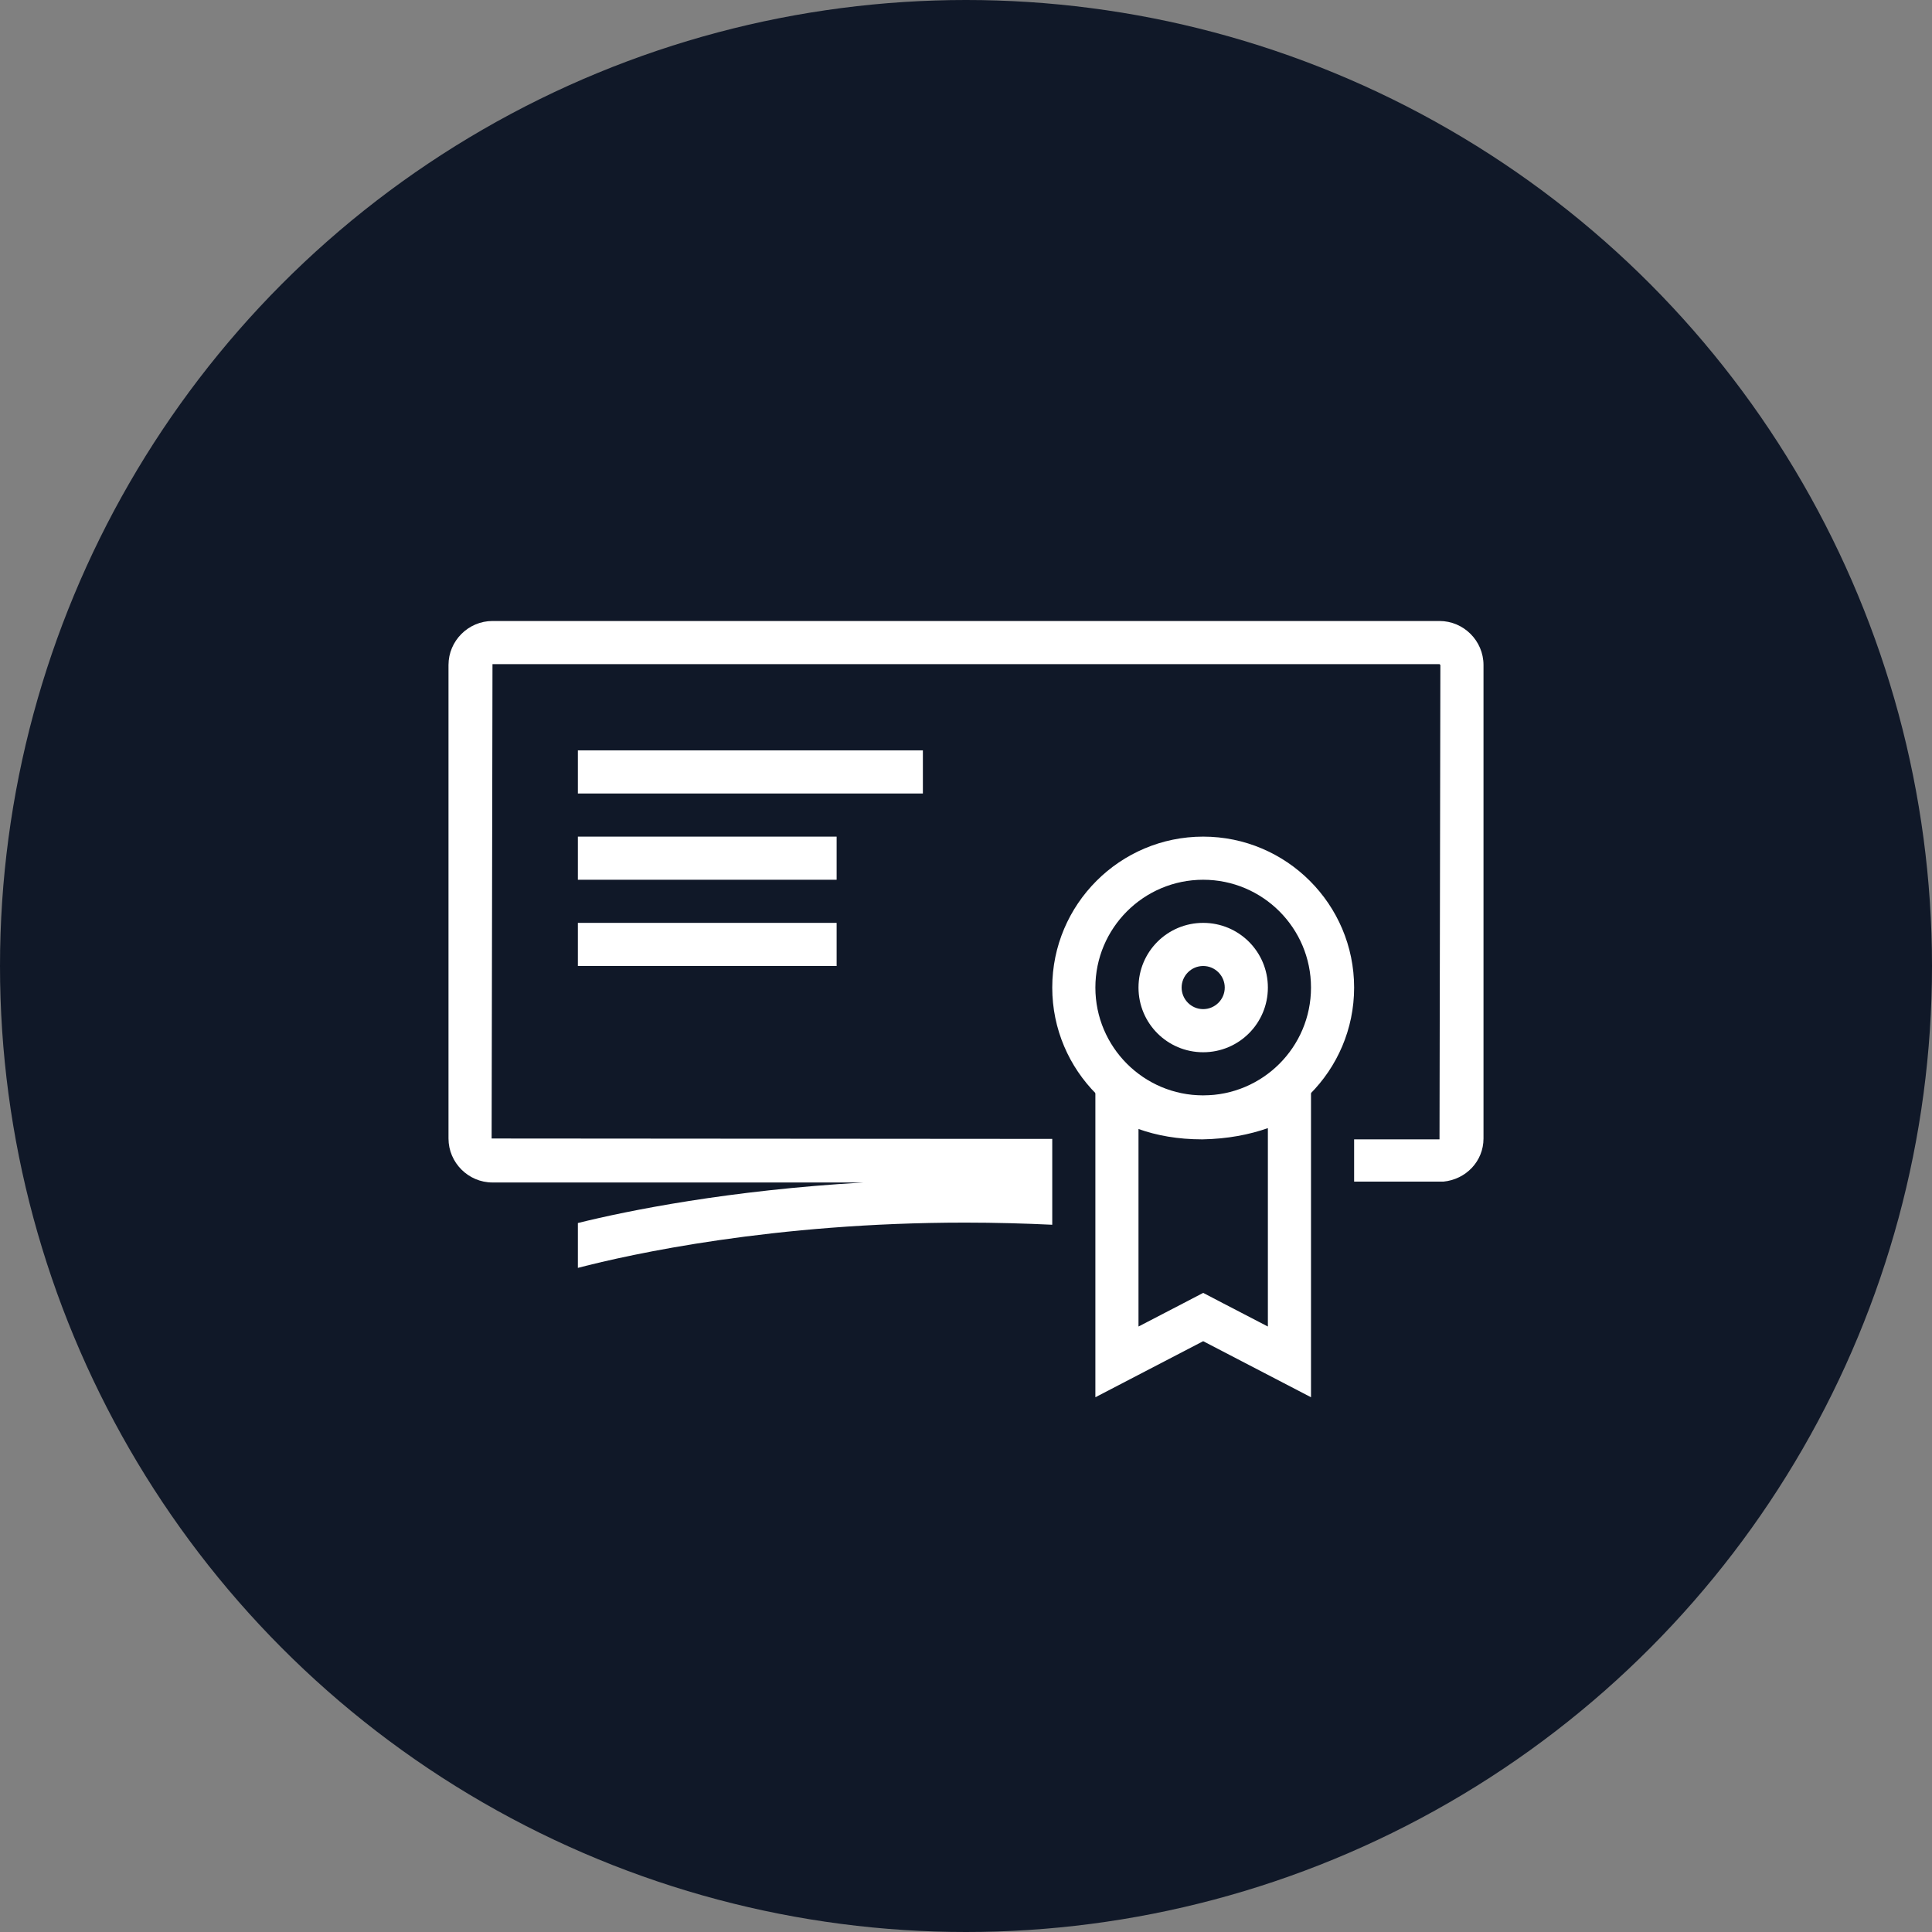 <?xml version="1.0" encoding="UTF-8"?>
<svg width="56px" height="56px" viewBox="0 0 56 56" version="1.1" xmlns="http://www.w3.org/2000/svg" xmlns:xlink="http://www.w3.org/1999/xlink">
    <rect x="0" y="0" width="56" height="56" fill="#808080" stroke="none"/>
    <!-- Generator: Sketch 57.1 (83088) - https://sketch.com -->
    <title>197-W56px</title>
    <desc>Created with Sketch.</desc>
    <g id="NEW_icons" stroke="none" stroke-width="1" fill="none" fill-rule="evenodd">
        <g id="icons_UD_new-Copy" transform="translate(-1814, -25109)">
            <g id="197-W56px" transform="translate(1814, 25109)">
                <circle id="Oval-Copy-1193" fill="#101828" cx="28" cy="28" r="28"></circle>
                <g id="197-B32px-Copy-4" transform="translate(8, 8)">
                    <rect id="Rectangle" fill="#FFFFFF" fill-rule="nonzero" x="8.75" y="13.75" width="10" height="1.25"></rect>
                    <rect id="Rectangle" fill="#FFFFFF" fill-rule="nonzero" x="8.75" y="16.25" width="7.5" height="1.25"></rect>
                    <rect id="Rectangle" fill="#FFFFFF" fill-rule="nonzero" x="8.75" y="18.75" width="7.5" height="1.25"></rect>
                    <path d="M22.5,25.012 L6.25,25 L6.275,11.25 L33.725,11.25 L33.75,11.275 L33.725,25.025 L31.25,25.025 L31.25,26.25 L33.837,26.25 C34.487,26.188 35,25.663 35,25 L35,11.275 C35,10.575 34.425,10 33.725,10 L6.275,10 C5.575,10 5,10.575 5,11.275 L5,25 C5,25.7 5.575,26.275 6.275,26.275 L17.025,26.275 C13.125,26.5 10.213,27.087 8.75,27.45 L8.75,28.75 C10.287,28.35 14.425,27.438 19.975,27.438 C20.85,27.438 21.7,27.462 22.5,27.5 L22.5,25.012 Z" id="Path" fill="#FFFFFF" fill-rule="nonzero"></path>
                    <g id="Group" transform="translate(22.5, 16.25)" fill="#FFFFFF" fill-rule="nonzero">
                        <path d="M4.375,1.25 C6.1,1.25 7.5,2.65 7.5,4.375 C7.5,6.1 6.1,7.5 4.375,7.5 C2.65,7.5 1.25,6.1 1.25,4.375 C1.25,2.65 2.65,1.25 4.375,1.25 L4.375,1.25 Z M4.375,0 C1.962,0 0,1.962 0,4.375 C0,6.787 1.962,8.75 4.375,8.75 C6.787,8.75 8.75,6.787 8.75,4.375 C8.75,1.962 6.787,0 4.375,0 L4.375,0 Z" id="Shape"></path>
                        <path d="M4.375,3.75 C4.725,3.75 5,4.037 5,4.375 C5,4.725 4.713,5 4.375,5 C4.025,5 3.75,4.713 3.75,4.375 C3.75,4.037 4.025,3.75 4.375,3.75 L4.375,3.75 Z M4.375,2.5 C3.337,2.5 2.5,3.337 2.5,4.375 C2.5,5.412 3.337,6.25 4.375,6.25 C5.412,6.25 6.25,5.412 6.25,4.375 C6.25,3.337 5.412,2.5 4.375,2.5 L4.375,2.5 Z" id="Shape"></path>
                        <path d="M6.25,8.45 L6.25,14.2 L4.95,13.525 L4.375,13.225 L3.8,13.525 L2.5,14.2 L2.5,8.475 C3.025,8.662 3.638,8.775 4.35,8.775 C5.088,8.762 5.713,8.637 6.25,8.45 L6.25,8.45 Z M7.5,5.775 C7.5,5.775 6.875,7.513 4.35,7.513 C1.812,7.513 1.25,5.775 1.25,5.775 L1.25,16.25 L4.375,14.625 L7.5,16.25 L7.5,5.775 L7.5,5.775 Z" id="Shape"></path>
                    </g>
                    <rect id="Rectangle" x="0" y="0" width="40" height="40"></rect>
                </g>
            </g>
        </g>
    </g>
</svg>